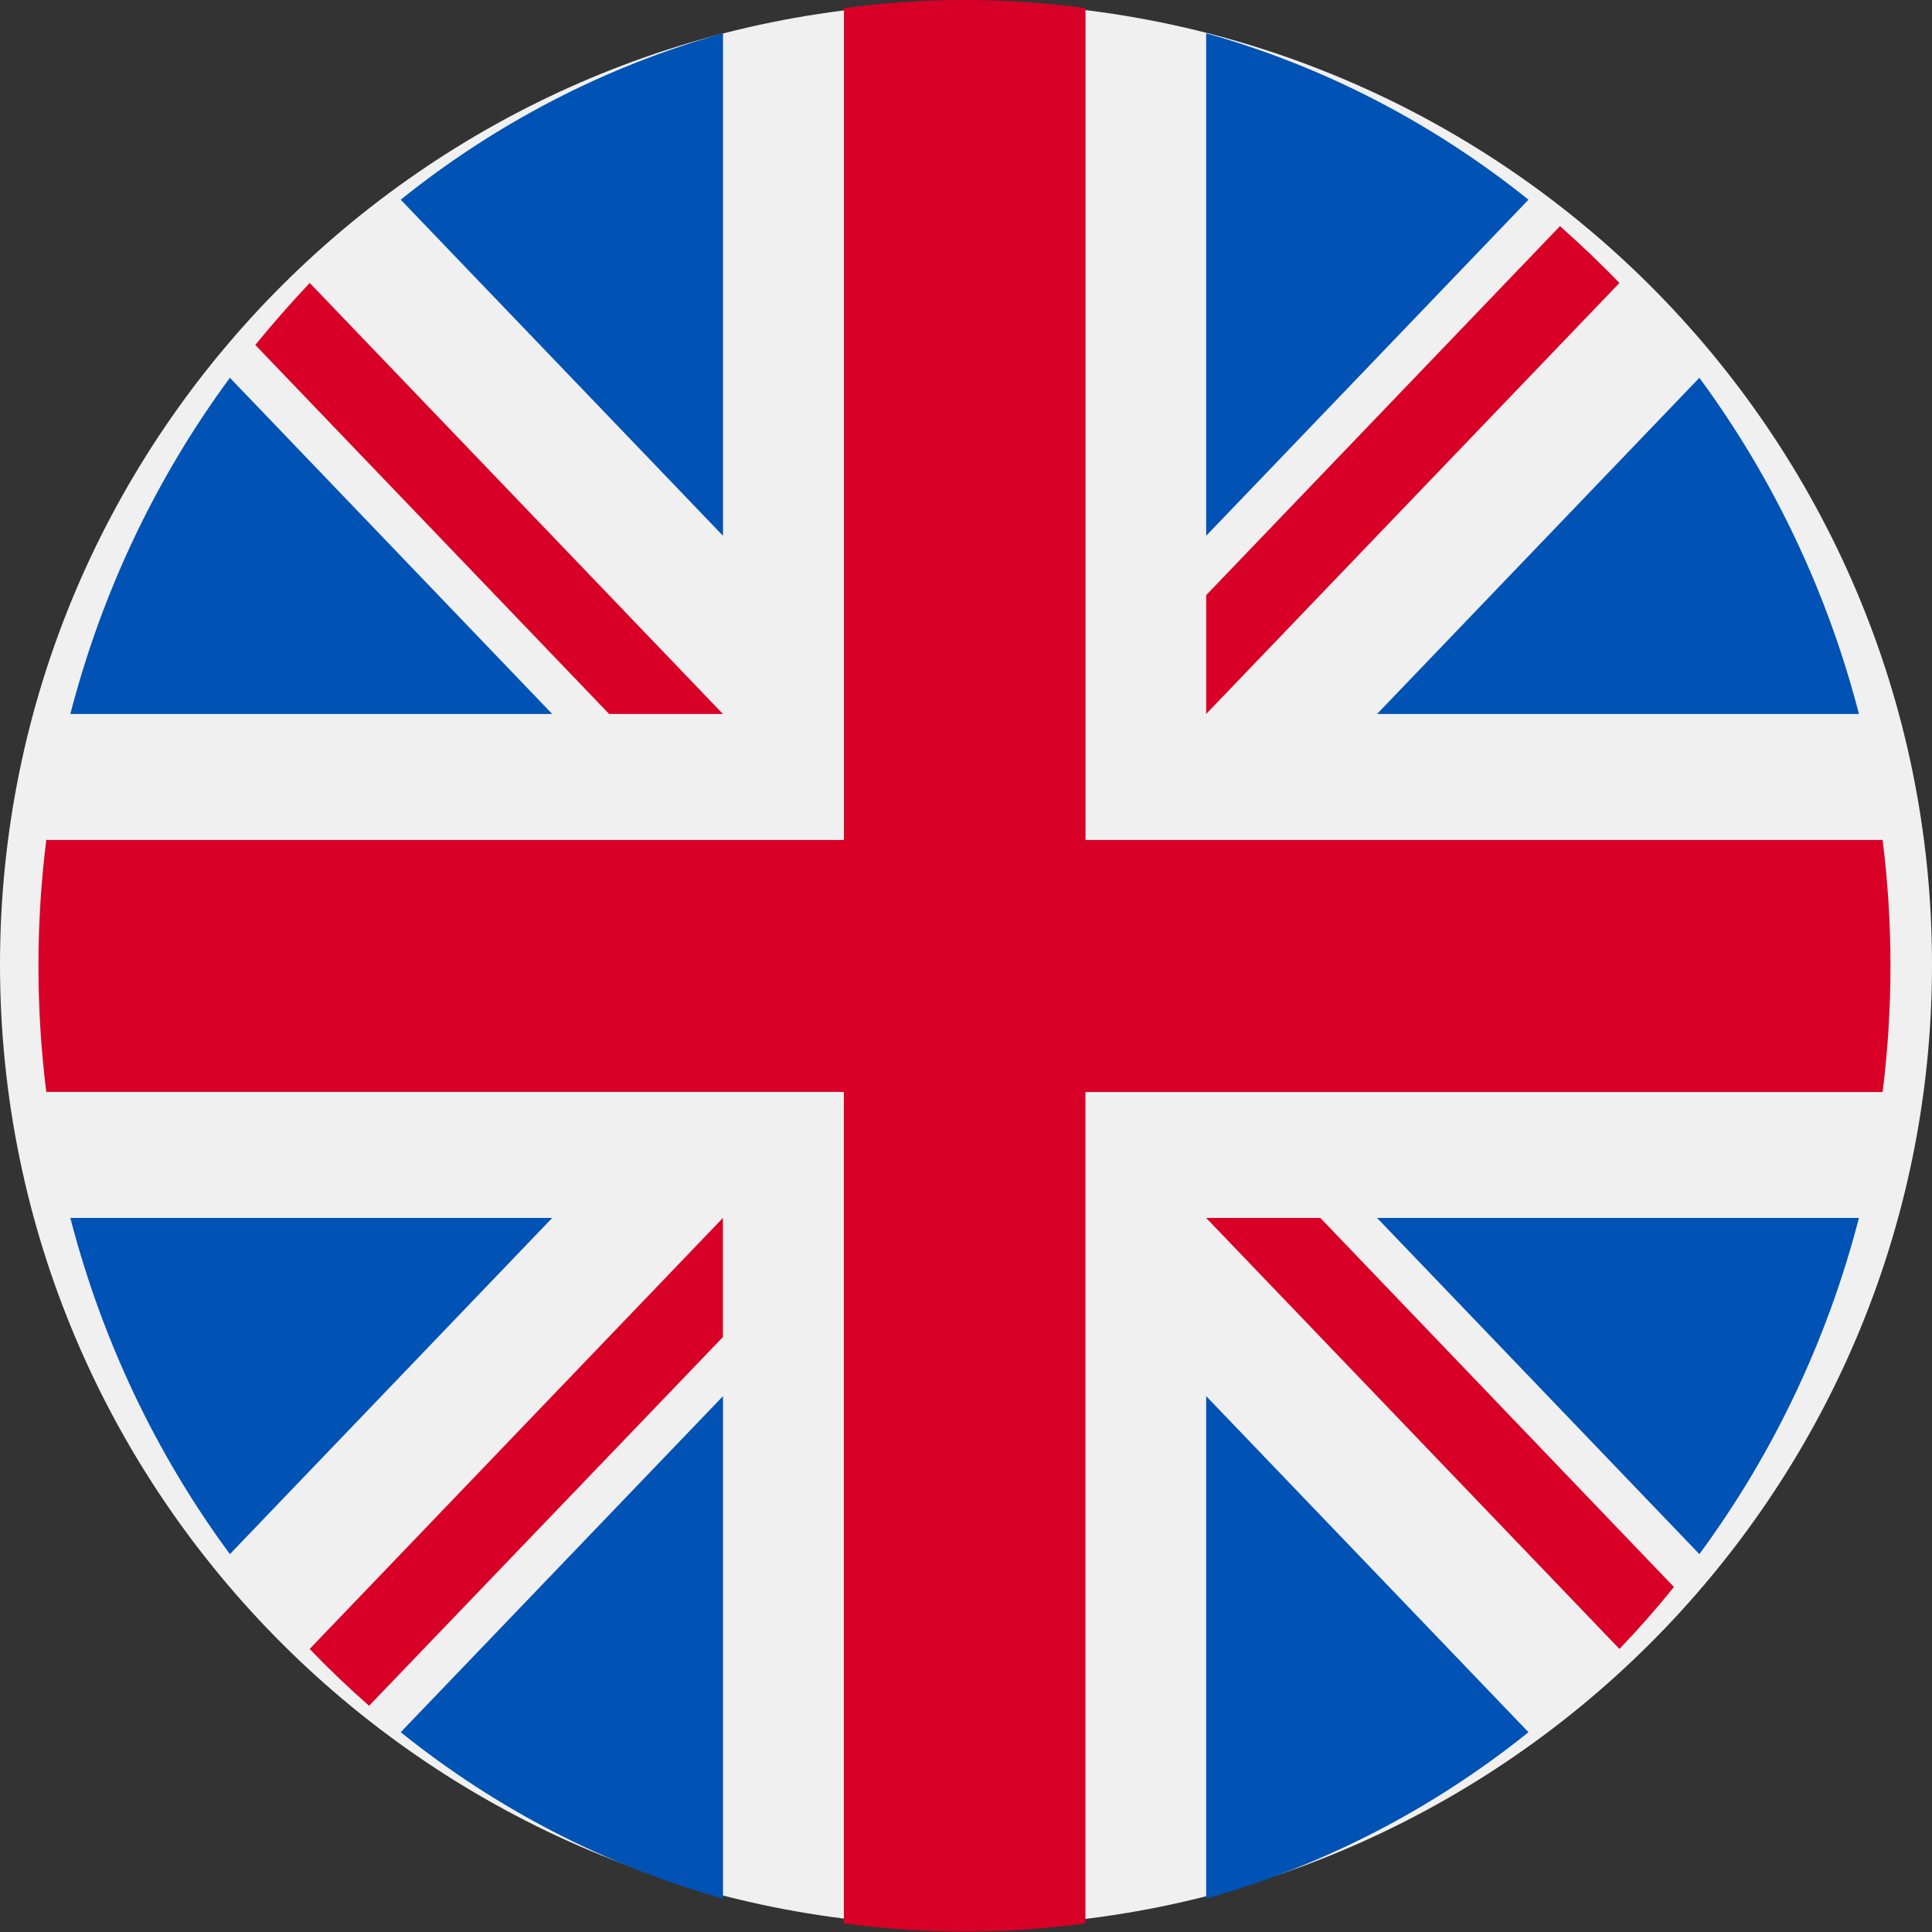 <svg id="vector" xmlns="http://www.w3.org/2000/svg" width="22" height="22" viewBox="0 0 22 22">
    <rect x="0" y="0" width="22" height="22" fill="#333333" stroke="none"/>
    <defs>
        <clipPath id="clip_path_0">
            <path d="M0,0h22v22h-22z"/>
        </clipPath>
    </defs>
    <g id="g_0">
        <path fill="#f0f0f0" d="M11,21.934C17.075,21.934 22,17.031 22,10.983C22,4.935 17.075,0.032 11,0.032C4.925,0.032 0,4.935 0,10.983C0,17.031 4.925,21.934 11,21.934Z" clip-path="url(#clip_path_0)"/>
        <path fill="#0052b4" d="M2.618,4.302C1.777,5.442 1.16,6.742 0.801,8.13H6.288L2.618,4.302Z"/>
        <path fill="#0052b4" d="M21.168,8.13C20.809,6.742 20.191,5.442 19.351,4.302L15.681,8.13H21.168Z"/>
        <path fill="#0052b4" d="M0.801,13.869C1.16,15.257 1.777,16.558 2.618,17.697L6.288,13.869H0.801Z"/>
        <path fill="#0052b4" d="M17.405,2.274C16.313,1.397 15.066,0.753 13.735,0.379V6.101L17.405,2.274Z"/>
        <path fill="#0052b4" d="M4.563,19.725C5.655,20.602 6.902,21.246 8.233,21.62V15.898L4.563,19.725Z"/>
        <path fill="#0052b4" d="M8.233,0.379C6.902,0.753 5.655,1.397 4.563,2.274L8.233,6.101V0.379Z"/>
        <path fill="#0052b4" d="M13.735,21.62C15.066,21.246 16.313,20.602 17.405,19.725L13.735,15.898V21.62Z"/>
        <path fill="#0052b4" d="M15.681,13.869L19.351,17.697C20.191,16.558 20.809,15.257 21.168,13.869H15.681Z"/>
        <path fill="#d80027" d="M21.438,9.565H12.361V0.093C11.448,-0.031 10.523,-0.031 9.61,0.093V9.565H0.527C0.408,10.517 0.408,11.482 0.527,12.434H9.609V21.902C10.522,22.026 11.447,22.026 12.36,21.902V12.435H21.438C21.557,11.483 21.557,10.518 21.438,9.566V9.565Z"/>
        <path fill="#d80027" d="M13.735,13.869L18.441,18.777C18.658,18.551 18.865,18.316 19.061,18.071L15.035,13.869H13.735Z"/>
        <path fill="#d80027" d="M8.232,13.869L3.526,18.777C3.743,19.003 3.969,19.219 4.203,19.424L8.232,15.225V13.869Z"/>
        <path fill="#d80027" d="M8.233,8.131L3.527,3.222C3.314,3.448 3.107,3.683 2.907,3.928L6.936,8.13H8.236L8.233,8.131Z"/>
        <path fill="#d80027" d="M13.735,8.13L18.441,3.222C18.225,2.999 18,2.784 17.764,2.575L13.735,6.777V8.133V8.13Z"/>
    </g>
</svg>